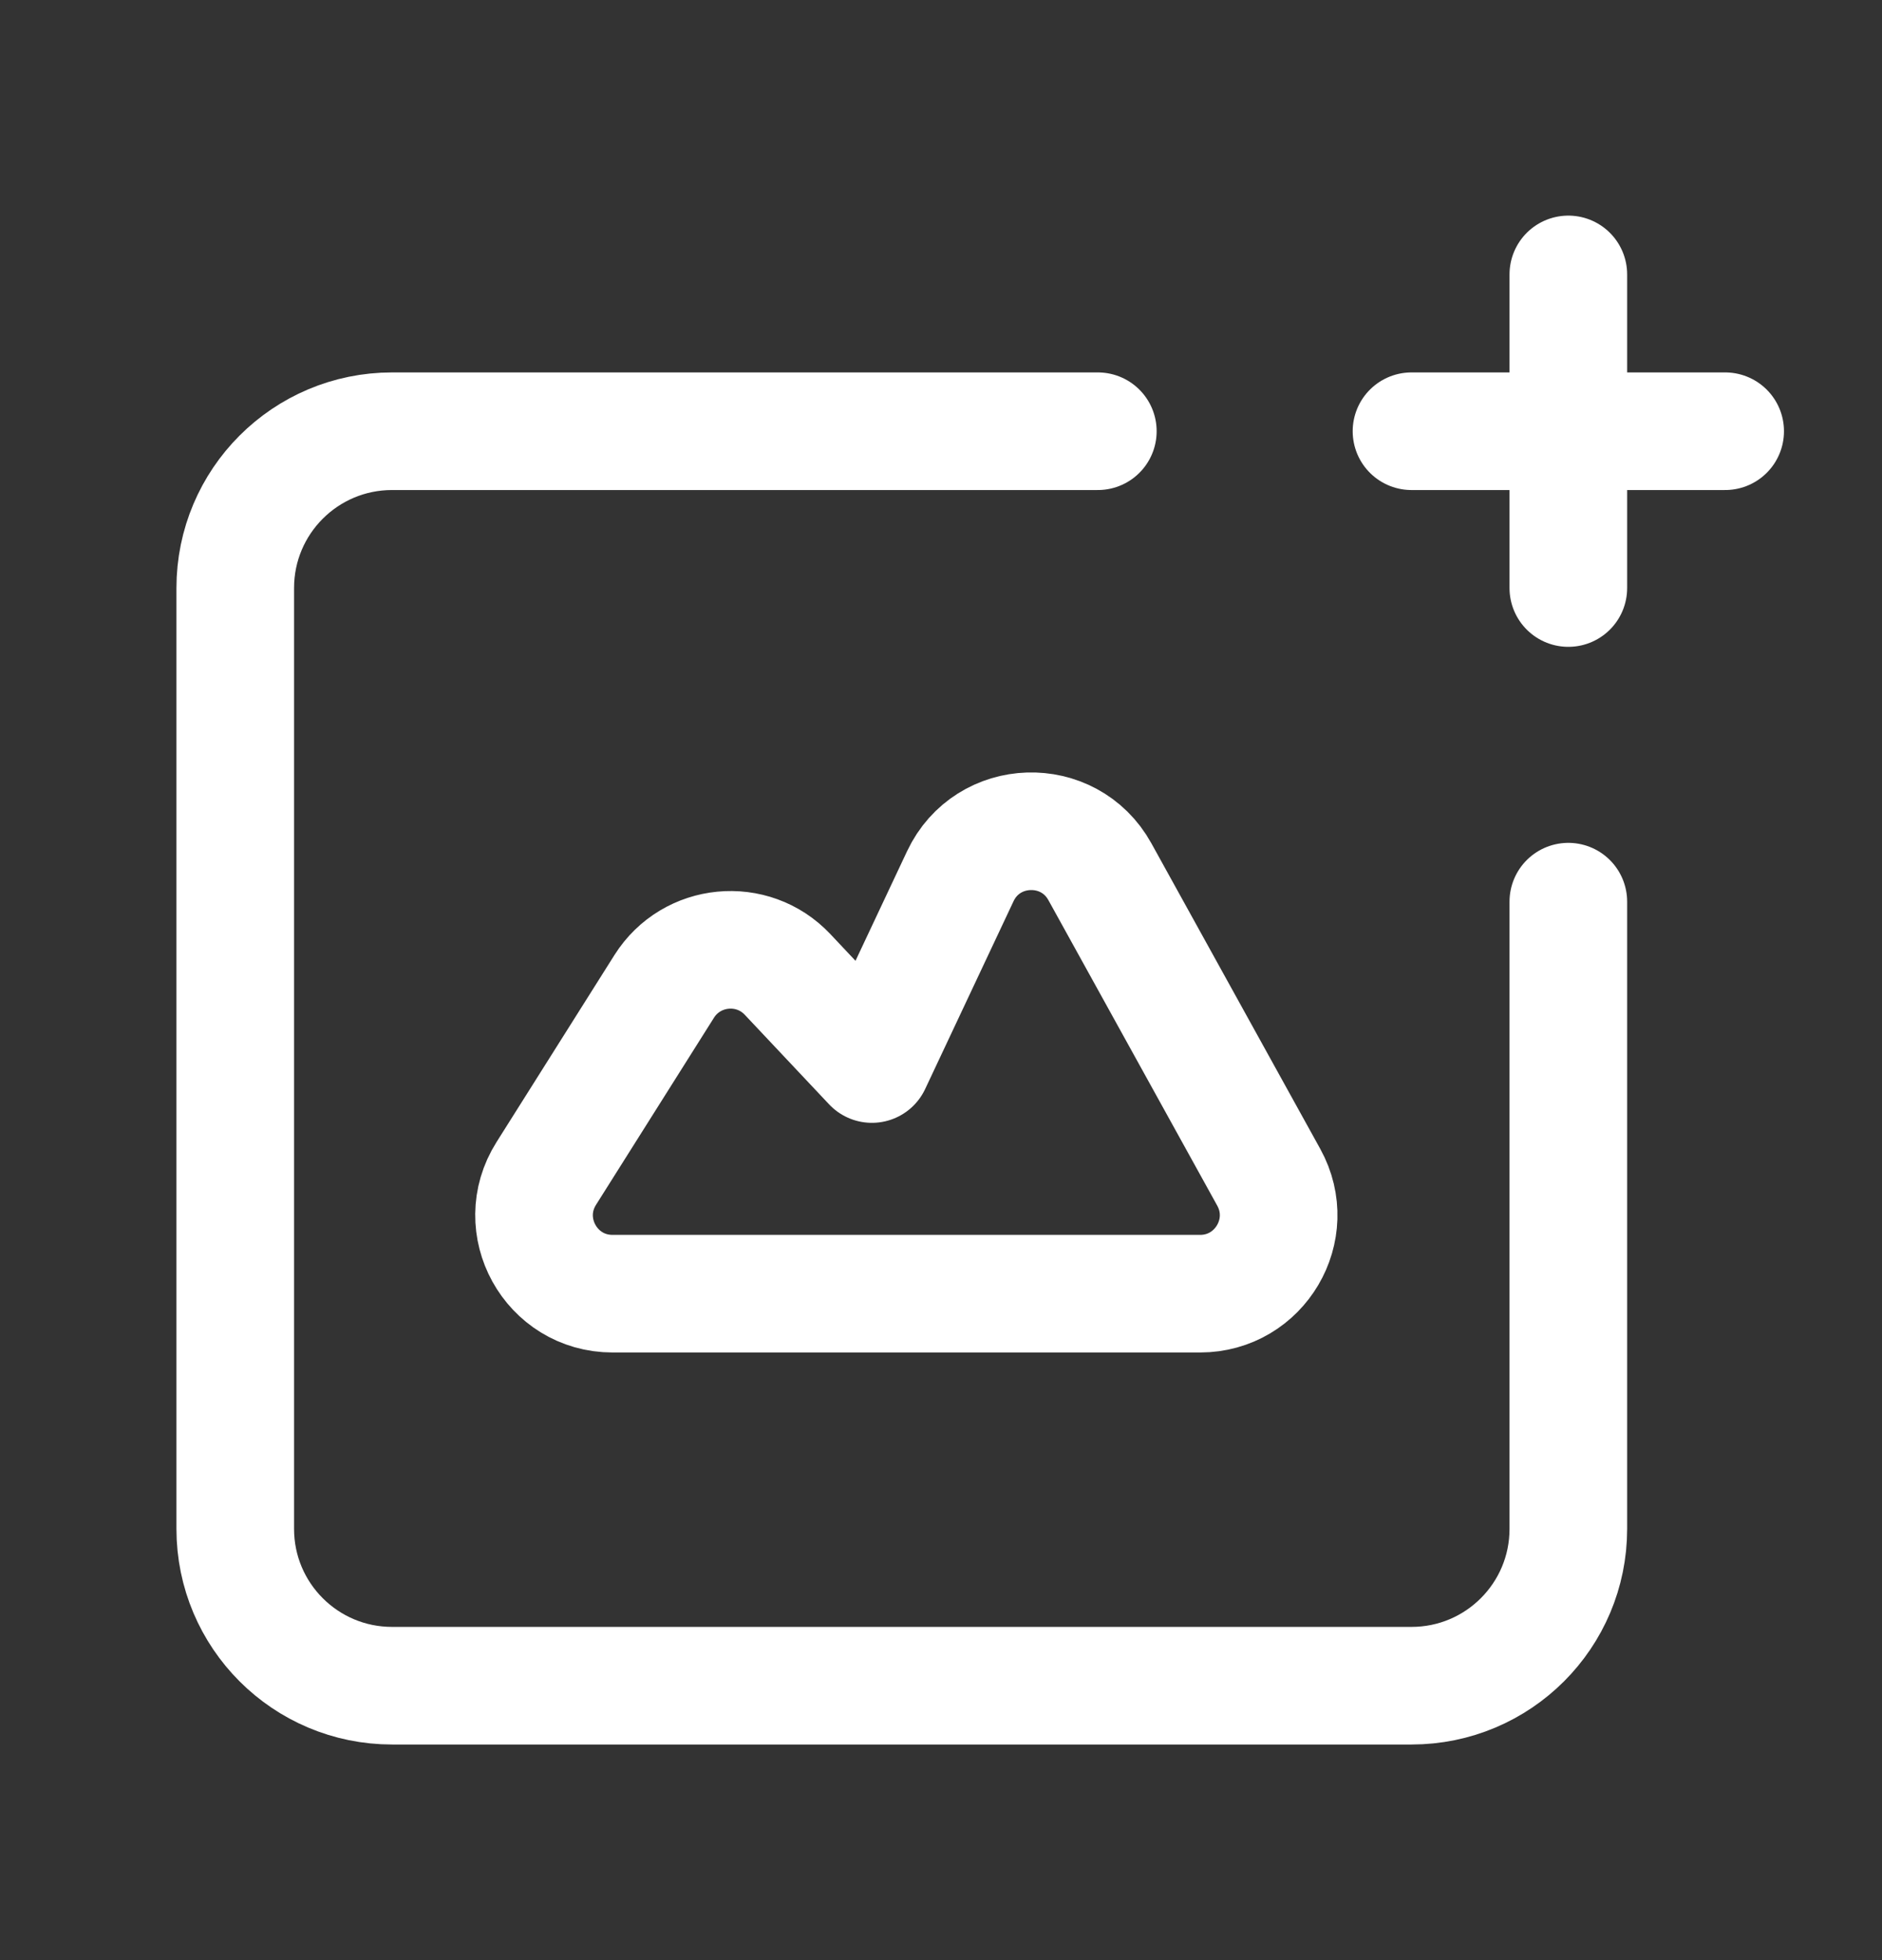 <svg width="24" height="25" viewBox="0 0 24 25" fill="none" xmlns="http://www.w3.org/2000/svg">
<rect x="0" y="0" width="24" height="25" fill="#333333" stroke="none"/>
<g id="Group">
<g id="Group_2">
<path id="Path" d="M20 3.5V7.5" stroke="white" stroke-width="1.5" stroke-linecap="round" stroke-linejoin="round"/>
<path id="Path_2" d="M18 5.5H22" stroke="white" stroke-width="1.5" stroke-linecap="round" stroke-linejoin="round"/>
<path id="Path_3" d="M14 5.5H5C3.895 5.5 3 6.395 3 7.5V19.5C3 20.605 3.895 21.5 5 21.5H18C19.105 21.5 20 20.605 20 19.5V11.5" stroke="white" stroke-width="1.5" stroke-linecap="round" stroke-linejoin="round"/>
<path id="Path_4" fill-rule="evenodd" clip-rule="evenodd" d="M6.966 14.967L8.47 12.581C8.819 12.028 9.596 11.953 10.044 12.429L11.119 13.571L12.246 11.176C12.593 10.438 13.631 10.404 14.026 11.118L16.18 15.016C16.548 15.683 16.065 16.5 15.304 16.5H7.812C7.024 16.5 6.546 15.633 6.966 14.967Z" stroke="white" stroke-width="1.5" stroke-linecap="round" stroke-linejoin="round"/>
</g>
</g>
</svg>
